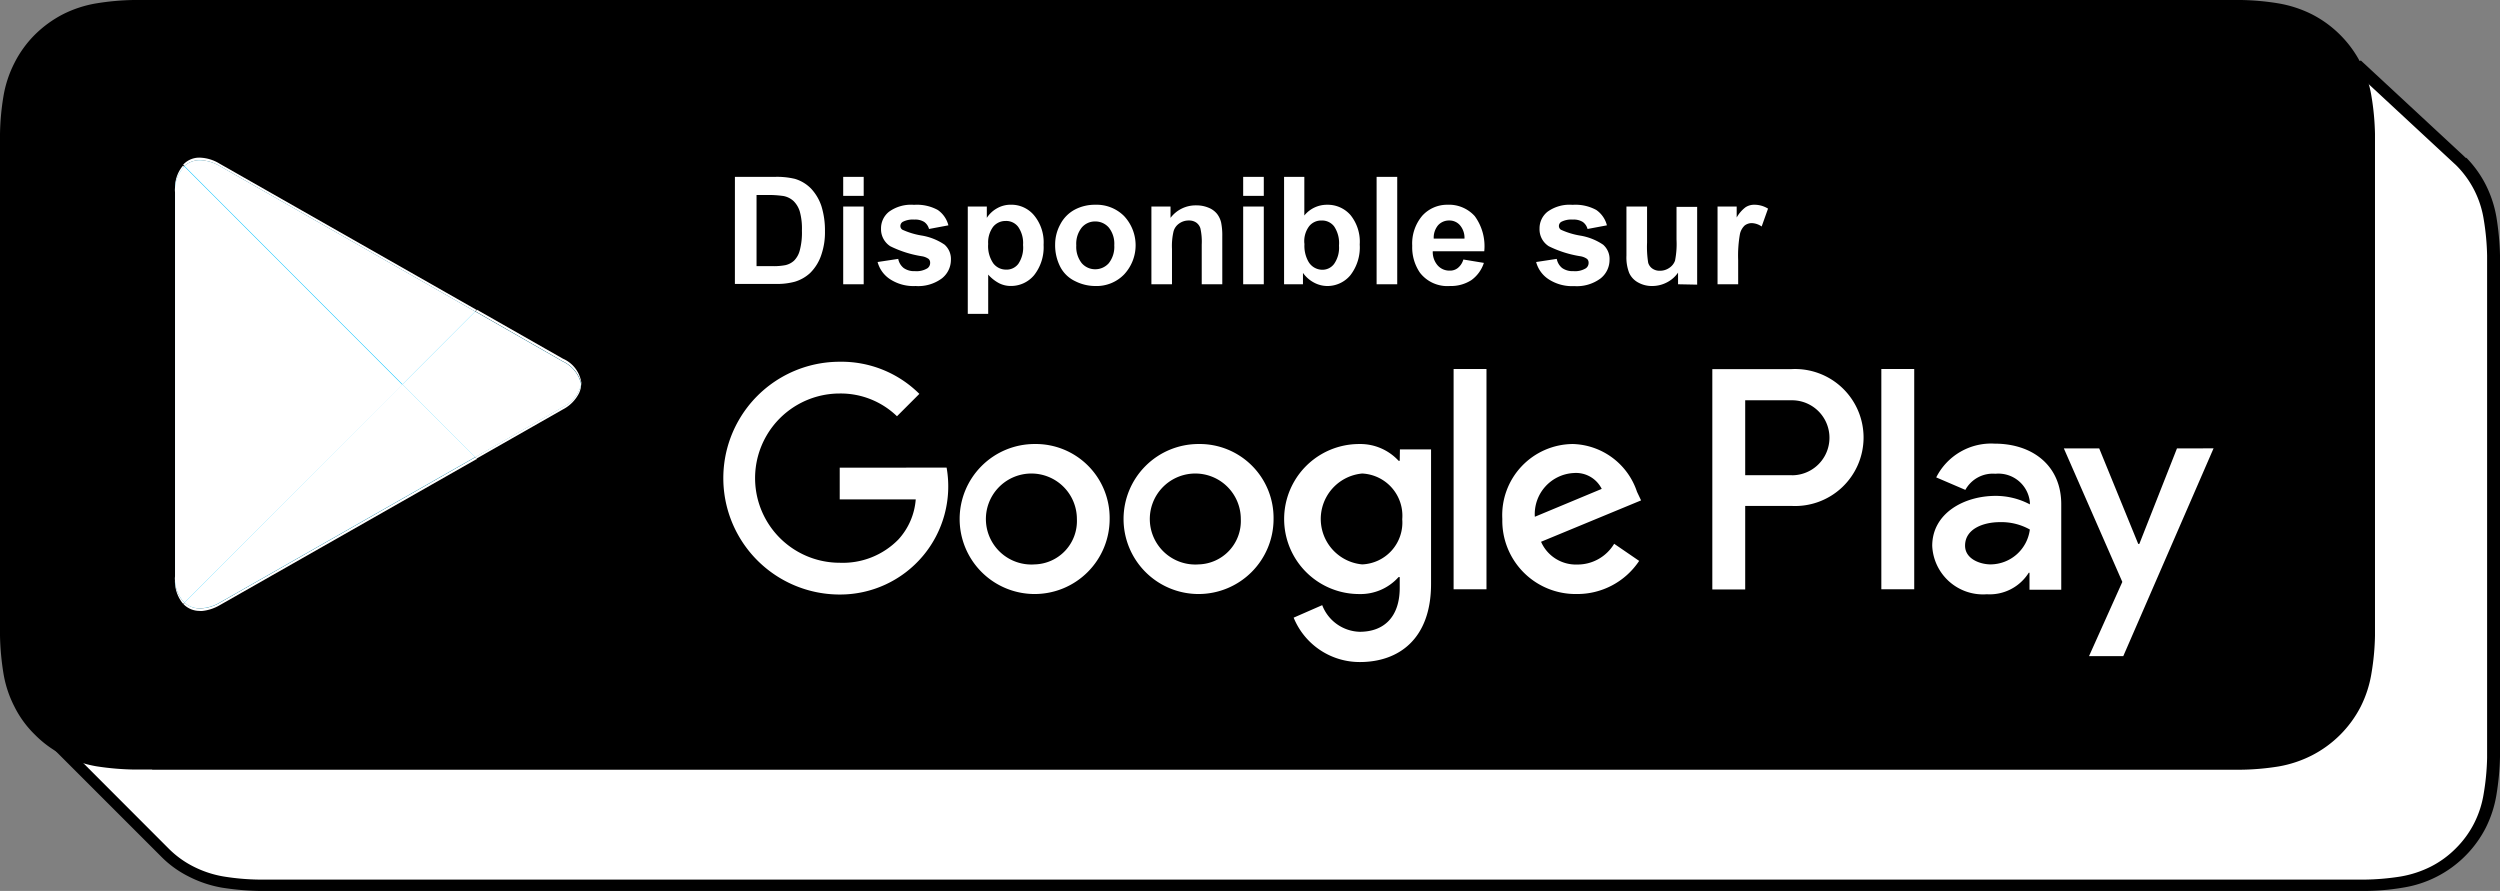 <svg xmlns="http://www.w3.org/2000/svg" width="183.8" height="65.502" viewBox="0 0 183.8 65.502">
  <rect x="0" y="0" width="183.8" height="65.502" fill="#808080" stroke="none"/>
  <g id="_63526c1df288c90249817faa_Play" data-name="63526c1df288c90249817faa_Play" transform="translate(-0.249 -0.562)">
    <path id="Path_2322" data-name="Path 2322" d="M20.637,65.668H19.3a18.927,18.927,0,0,1-2.7-.239,8.317,8.317,0,0,1-2.326-.763,7.592,7.592,0,0,1-1.949-1.424l-8.65-8.648,6.2-1.792V19.384a17.8,17.8,0,0,1,.239-2.757,8.03,8.03,0,0,1,.763-2.325A7.207,7.207,0,0,1,12.3,12.353a7.564,7.564,0,0,1,1.967-1.434,8.2,8.2,0,0,1,2.307-.763,19.058,19.058,0,0,1,2.758-.239H158.182l15.535-4.485,7.473,6.939.1.1a8.175,8.175,0,0,1,1.333,1.838,7.939,7.939,0,0,1,.745,2.316,18.079,18.079,0,0,1,.257,2.757v36.9a19.009,19.009,0,0,1-.248,2.684,7.819,7.819,0,0,1-.763,2.335,7.735,7.735,0,0,1-1.416,1.939,7.477,7.477,0,0,1-1.958,1.424,8.1,8.1,0,0,1-2.335.772,17.669,17.669,0,0,1-2.7.239H20.692Z" fill="#fff"/>
    <path id="Path_2323" data-name="Path 2323" d="M173.561,5.975l7.124,6.608.11.1.1.1a7.182,7.182,0,0,1,1.958,3.915,18.334,18.334,0,0,1,.248,2.656V56.275a17.835,17.835,0,0,1-.248,2.619,7.359,7.359,0,0,1-.708,2.2,7.2,7.2,0,0,1-1.342,1.838,7.116,7.116,0,0,1-1.838,1.342A7.878,7.878,0,0,1,176.76,65a18.049,18.049,0,0,1-2.639.23H19.3a17.675,17.675,0,0,1-2.62-.23,7.724,7.724,0,0,1-2.2-.726,7.071,7.071,0,0,1-1.839-1.333l-8.089-8.1,5.111-1.48.671-.193V19.412a18.153,18.153,0,0,1,.23-2.638,7.793,7.793,0,0,1,.717-2.2,7.426,7.426,0,0,1,3.181-3.171,7.7,7.7,0,0,1,2.179-.726,19.661,19.661,0,0,1,2.647-.23H158.347l15.214-4.393m.248-1.029L158.09,9.569H19.295a18.774,18.774,0,0,0-2.758.248,8.484,8.484,0,0,0-2.445.8,8.272,8.272,0,0,0-2.077,1.517A7.913,7.913,0,0,0,10.507,14.2a8.682,8.682,0,0,0-.772,2.362,17.6,17.6,0,0,0-.248,2.757V52.4L2.868,54.308,12.061,63.5a7.622,7.622,0,0,0,2.068,1.507,8.579,8.579,0,0,0,2.454.818,19.827,19.827,0,0,0,2.758.239H174.186a17.406,17.406,0,0,0,2.758-.248,8.276,8.276,0,0,0,6.048-4.375,8.479,8.479,0,0,0,.8-2.472,19.754,19.754,0,0,0,.257-2.757V19.32a20.385,20.385,0,0,0-.257-2.757,8.439,8.439,0,0,0-.8-2.435,8.056,8.056,0,0,0-1.406-1.958h-.055l-.23-.221-7.51-6.966Z"/>
    <path id="Path_2324" data-name="Path 2324" d="M11.436,57.139H10.094A19.949,19.949,0,0,1,7.336,56.9a8.579,8.579,0,0,1-2.454-.818,7.914,7.914,0,0,1-2.068-1.507,7.62,7.62,0,0,1-1.508-2.068A8.271,8.271,0,0,1,.5,50.053,19.837,19.837,0,0,1,.249,47.3V10.414A18.764,18.764,0,0,1,.5,7.657a8.427,8.427,0,0,1,.809-2.463A8.088,8.088,0,0,1,2.8,3.126,8.439,8.439,0,0,1,4.882,1.609,8.578,8.578,0,0,1,7.327.81,18.783,18.783,0,0,1,10.085.562H165a18.644,18.644,0,0,1,2.758.248,8.777,8.777,0,0,1,2.473.809A8.275,8.275,0,0,1,173.81,5.2a8.458,8.458,0,0,1,.79,2.445,19.018,19.018,0,0,1,.258,2.757V47.3a18.466,18.466,0,0,1-.258,2.757,8.45,8.45,0,0,1-.8,2.472,8.274,8.274,0,0,1-3.575,3.566,8.641,8.641,0,0,1-2.464.818,18.75,18.75,0,0,1-2.758.239H11.436Z"/>
    <path id="Path_2325" data-name="Path 2325" d="M140.983,27.692h-2.418V43.886h2.418Z" fill="#fff"/>
    <path id="Path_2326" data-name="Path 2326" d="M160.3,33.528l-2.767,7.022h-.082l-2.868-7.022h-2.6l4.3,9.816L153.834,48.8h2.519l6.637-15.275Z" fill="#fff"/>
    <path id="Path_2327" data-name="Path 2327" d="M146.9,33.179a4.523,4.523,0,0,0-4.3,2.481l2.142.919a2.3,2.3,0,0,1,2.206-1.186,2.325,2.325,0,0,1,2.537,2.086v.165a5.363,5.363,0,0,0-2.519-.625c-2.307,0-4.66,1.268-4.66,3.676a3.738,3.738,0,0,0,4.017,3.557,3.393,3.393,0,0,0,3.079-1.581h.055v1.25h2.335V37.7C151.822,34.787,149.671,33.179,146.9,33.179Zm-.285,8.878c-.791,0-1.894-.4-1.894-1.379,0-1.25,1.37-1.728,2.556-1.728a4.283,4.283,0,0,1,2.206.542,2.933,2.933,0,0,1-2.868,2.564Z" fill="#fff"/>
    <path id="Path_2328" data-name="Path 2328" d="M131.93,27.7h-5.791V43.9h2.417V37.756h3.374a5.036,5.036,0,1,0,0-10.055Zm.055,7.8h-3.429V29.99h3.438a2.757,2.757,0,1,1,0,5.514Z" fill="#fff"/>
    <path id="Path_2329" data-name="Path 2329" d="M103.157,34.438h-.083a3.836,3.836,0,0,0-2.9-1.231,5.514,5.514,0,1,0,0,11.029,3.75,3.75,0,0,0,2.9-1.25h.083v.79c0,2.114-1.131,3.235-2.942,3.235a3.043,3.043,0,0,1-2.757-1.958l-2.1.919a5.24,5.24,0,0,0,4.872,3.263c2.831,0,5.23-1.673,5.23-5.744V33.6h-2.289ZM100.4,42.057a3.355,3.355,0,0,1,0-6.682,3.107,3.107,0,0,1,2.942,3.364,3.079,3.079,0,0,1-2.96,3.318Z" fill="#fff"/>
    <path id="Path_2330" data-name="Path 2330" d="M109.535,27.692h-2.417V43.886h2.417Z" fill="#fff"/>
    <path id="Path_2331" data-name="Path 2331" d="M120.6,36.717a5.119,5.119,0,0,0-4.715-3.511,5.229,5.229,0,0,0-5.185,5.514,5.387,5.387,0,0,0,5.46,5.514,5.459,5.459,0,0,0,4.6-2.435l-1.838-1.259a3.134,3.134,0,0,1-2.7,1.526,2.8,2.8,0,0,1-2.675-1.673l7.354-3.042Zm-7.51,1.838a3.024,3.024,0,0,1,2.877-3.217,2.114,2.114,0,0,1,2.041,1.167Z" fill="#fff"/>
    <path id="Path_2332" data-name="Path 2332" d="M61.985,34.943v2.334h5.589a4.916,4.916,0,0,1-1.278,2.95,5.709,5.709,0,0,1-4.311,1.709,6.222,6.222,0,1,1,0-12.444,5.958,5.958,0,0,1,4.21,1.673l1.645-1.645a8.117,8.117,0,0,0-5.856-2.362,8.556,8.556,0,1,0,0,17.113,7.95,7.95,0,0,0,7.86-9.329Z" fill="#fff"/>
    <path id="Path_2333" data-name="Path 2333" d="M76.315,33.206a5.514,5.514,0,1,0,5.515,5.514,5.433,5.433,0,0,0-5.515-5.514Zm0,8.851a3.345,3.345,0,1,1,3.107-3.336,3.189,3.189,0,0,1-3.107,3.336Z" fill="#fff"/>
    <path id="Path_2334" data-name="Path 2334" d="M88.366,33.206a5.514,5.514,0,1,0,5.515,5.514,5.433,5.433,0,0,0-5.515-5.514Zm0,8.851a3.345,3.345,0,1,1,3.107-3.336,3.189,3.189,0,0,1-3.107,3.336Z" fill="#fff"/>
    <path id="Path_2335" data-name="Path 2335" d="M13.808,12.767a2.49,2.49,0,0,0-.689,1.912v28.27a2.573,2.573,0,0,0,.6,1.838l.1.1a1.646,1.646,0,0,0,1.14.414,3,3,0,0,0,1.452-.432L35.18,34.181,41.614,30.5a2.444,2.444,0,0,0,1.361-1.682,2.445,2.445,0,0,0-1.361-1.682L35.18,23.465,16.409,12.776a3.025,3.025,0,0,0-1.452-.432A1.692,1.692,0,0,0,13.808,12.767Z" fill="#00c1ff"/>
    <path id="Path_2336" data-name="Path 2336" d="M13.817,44.861l-.1-.092a2.573,2.573,0,0,1-.6-1.838V14.724a2.49,2.49,0,0,1,.689-1.912L29.839,28.86Z" fill="#fff"/>
    <path id="Path_2337" data-name="Path 2337" d="M35.179,34.172l-5.341-5.358,5.341-5.349,6.435,3.676a2.445,2.445,0,0,1,1.361,1.682A2.445,2.445,0,0,1,41.613,30.5l-6.435,3.676" fill="#fff"/>
    <path id="Path_2338" data-name="Path 2338" d="M14.956,45.283a1.646,1.646,0,0,1-1.14-.414L29.839,28.813l5.341,5.349L16.409,44.851A3,3,0,0,1,14.956,45.283Z" fill="#fff"/>
    <path id="Path_2339" data-name="Path 2339" d="M29.839,28.814,13.808,12.767a1.692,1.692,0,0,1,1.149-.423,3.026,3.026,0,0,1,1.452.432L35.18,23.465Z" fill="#fff"/>
    <path id="Path_2340" data-name="Path 2340" d="M14.956,45.476a1.646,1.646,0,0,1-1.14-.423l-.083-.083.1-.092a1.682,1.682,0,0,0,1.14.414,3,3,0,0,0,1.452-.432L35.2,34.172l.129.129-.129.064L16.408,45.053a3.218,3.218,0,0,1-1.333.432h-.119" fill="#fff"/>
    <path id="Path_2341" data-name="Path 2341" d="M13.716,44.962a2.592,2.592,0,0,1-.6-1.838V42.93a2.574,2.574,0,0,0,.6,1.838l.1.092Z" fill="#fff"/>
    <path id="Path_2342" data-name="Path 2342" d="M35.308,34.291l-.129-.129,6.435-3.676A2.444,2.444,0,0,0,42.975,28.8a1.59,1.59,0,0,1-.156.671,2.758,2.758,0,0,1-1.2,1.2l-6.324,3.6" fill="#fff"/>
    <path id="Path_2343" data-name="Path 2343" d="M42.992,28.813a2.445,2.445,0,0,0-1.361-1.682L35.2,23.455l.119-.119,6.324,3.6A2.279,2.279,0,0,1,43,28.777" fill="#fff"/>
    <path id="Path_2344" data-name="Path 2344" d="M13.119,14.724v-.2a1.483,1.483,0,0,1,0-.2,2.453,2.453,0,0,1,.588-1.59l.092.1a2.491,2.491,0,0,0-.68,1.893Z" fill="#fff"/>
    <path id="Path_2345" data-name="Path 2345" d="M35.179,23.464,16.408,12.776a3.024,3.024,0,0,0-1.452-.432,1.691,1.691,0,0,0-1.149.423l-.092-.1.092-.092a1.609,1.609,0,0,1,1.131-.423,2.943,2.943,0,0,1,1.452.441l18.9,10.753-.129.119" fill="#fff"/>
    <path id="Path_2346" data-name="Path 2346" d="M54.28,13.566h2.914a5.654,5.654,0,0,1,1.5.147,2.757,2.757,0,0,1,1.195.726,3.5,3.5,0,0,1,.754,1.287,6.012,6.012,0,0,1,.257,1.838,5.046,5.046,0,0,1-.248,1.673,3.354,3.354,0,0,1-.846,1.4,2.878,2.878,0,0,1-1.112.634,4.935,4.935,0,0,1-1.416.165h-3ZM55.87,14.9v5.23h1.195a4.6,4.6,0,0,0,.919-.073,1.389,1.389,0,0,0,.643-.331,1.644,1.644,0,0,0,.423-.763,5.056,5.056,0,0,0,.156-1.443,4.7,4.7,0,0,0-.156-1.406,1.838,1.838,0,0,0-.451-.763,1.508,1.508,0,0,0-.745-.377,7.64,7.64,0,0,0-1.305-.074Z" fill="#fff"/>
    <path id="Path_2347" data-name="Path 2347" d="M62.241,14.963v-1.4h1.507v1.4Zm0,6.5V15.745h1.507v5.717Z" fill="#fff"/>
    <path id="Path_2348" data-name="Path 2348" d="M64.77,19.825l1.517-.23a1.121,1.121,0,0,0,.4.671,1.323,1.323,0,0,0,.827.23,1.525,1.525,0,0,0,.919-.211.478.478,0,0,0,.2-.4.376.376,0,0,0-.11-.285,1.177,1.177,0,0,0-.505-.2,8.035,8.035,0,0,1-2.316-.735,1.489,1.489,0,0,1-.68-1.287,1.561,1.561,0,0,1,.588-1.25,2.757,2.757,0,0,1,1.838-.506,3.18,3.18,0,0,1,1.746.377,1.958,1.958,0,0,1,.781,1.13l-1.425.267a.92.92,0,0,0-.349-.515,1.249,1.249,0,0,0-.726-.175,1.617,1.617,0,0,0-.855.165.359.359,0,0,0-.175.313.322.322,0,0,0,.147.266A5.569,5.569,0,0,0,68,17.877a4.219,4.219,0,0,1,1.691.671,1.4,1.4,0,0,1,.469,1.121,1.737,1.737,0,0,1-.652,1.351,2.913,2.913,0,0,1-1.948.57,3.143,3.143,0,0,1-1.838-.478A2.178,2.178,0,0,1,64.77,19.825Z" fill="#fff"/>
    <path id="Path_2349" data-name="Path 2349" d="M71.4,15.744H72.8v.836a2.1,2.1,0,0,1,.744-.7,2.014,2.014,0,0,1,1.039-.267,2.169,2.169,0,0,1,1.691.781,3.106,3.106,0,0,1,.7,2.169,3.317,3.317,0,0,1-.7,2.233,2.206,2.206,0,0,1-1.7.79,1.884,1.884,0,0,1-.855-.193,2.833,2.833,0,0,1-.818-.643v2.886H71.4ZM72.9,18.5a2.233,2.233,0,0,0,.377,1.425,1.168,1.168,0,0,0,.919.459,1.076,1.076,0,0,0,.919-.423,2.132,2.132,0,0,0,.349-1.388,2.076,2.076,0,0,0-.359-1.333,1.1,1.1,0,0,0-.919-.432,1.166,1.166,0,0,0-.919.423A1.93,1.93,0,0,0,72.9,18.5Z" fill="#fff"/>
    <path id="Path_2350" data-name="Path 2350" d="M77.823,18.52a3.087,3.087,0,0,1,.377-1.461,2.574,2.574,0,0,1,1.048-1.075,3.144,3.144,0,0,1,1.526-.368,2.849,2.849,0,0,1,2.123.836,3.143,3.143,0,0,1,0,4.283,2.813,2.813,0,0,1-2.105.855,3.3,3.3,0,0,1-1.5-.358,2.371,2.371,0,0,1-1.085-1.039A3.482,3.482,0,0,1,77.823,18.52Zm1.554.083a1.93,1.93,0,0,0,.4,1.305,1.3,1.3,0,0,0,.993.45,1.324,1.324,0,0,0,1-.45,1.939,1.939,0,0,0,.4-1.314,1.9,1.9,0,0,0-.4-1.3,1.3,1.3,0,0,0-1-.45,1.269,1.269,0,0,0-.993.45A1.912,1.912,0,0,0,79.377,18.6Z" fill="#fff"/>
    <path id="Path_2351" data-name="Path 2351" d="M90.112,21.461H88.6V18.538a4.446,4.446,0,0,0-.1-1.195.818.818,0,0,0-.312-.423.919.919,0,0,0-.524-.147,1.186,1.186,0,0,0-.708.211,1.048,1.048,0,0,0-.423.57,4.7,4.7,0,0,0-.119,1.314v2.592H84.9V15.744h1.406v.836a2.307,2.307,0,0,1,1.884-.919,2.281,2.281,0,0,1,.919.175,1.518,1.518,0,0,1,.625.46,1.664,1.664,0,0,1,.294.634,4.808,4.808,0,0,1,.083,1.02Z" fill="#fff"/>
    <path id="Path_2352" data-name="Path 2352" d="M91.647,14.963v-1.4h1.516v1.4Zm0,6.5V15.745h1.516v5.717Z" fill="#fff"/>
    <path id="Path_2353" data-name="Path 2353" d="M94.654,21.461V13.566h1.489v2.84a2.132,2.132,0,0,1,1.664-.79,2.225,2.225,0,0,1,1.728.754,3.12,3.12,0,0,1,.681,2.169,3.343,3.343,0,0,1-.69,2.261,2.2,2.2,0,0,1-1.7.79,2.1,2.1,0,0,1-.965-.248,2.327,2.327,0,0,1-.818-.717v.836Zm1.5-2.987a2.362,2.362,0,0,0,.285,1.314,1.186,1.186,0,0,0,1.039.607,1.066,1.066,0,0,0,.855-.432,2.067,2.067,0,0,0,.358-1.342,2.2,2.2,0,0,0-.358-1.415,1.113,1.113,0,0,0-.919-.432,1.131,1.131,0,0,0-.919.423,1.838,1.838,0,0,0-.349,1.278Z" fill="#fff"/>
    <path id="Path_2354" data-name="Path 2354" d="M101.457,21.461V13.566h1.516v7.895Z" fill="#fff"/>
    <path id="Path_2355" data-name="Path 2355" d="M107.835,19.641l1.508.248a2.5,2.5,0,0,1-.919,1.268,2.76,2.76,0,0,1-1.572.432,2.545,2.545,0,0,1-2.206-.974,3.292,3.292,0,0,1-.57-1.976,3.164,3.164,0,0,1,.745-2.224,2.463,2.463,0,0,1,1.838-.8,2.549,2.549,0,0,1,2.013.836,3.739,3.739,0,0,1,.7,2.583h-3.786a1.489,1.489,0,0,0,.367,1.048,1.15,1.15,0,0,0,.873.377.919.919,0,0,0,.6-.193A1.239,1.239,0,0,0,107.835,19.641Zm.083-1.535a1.423,1.423,0,0,0-.34-.993,1.018,1.018,0,0,0-.781-.34,1.075,1.075,0,0,0-.827.358,1.421,1.421,0,0,0-.313.974Z" fill="#fff"/>
    <path id="Path_2356" data-name="Path 2356" d="M113.186,19.825l1.516-.23a1.122,1.122,0,0,0,.395.671,1.324,1.324,0,0,0,.827.23,1.524,1.524,0,0,0,.919-.211.481.481,0,0,0,.2-.4.386.386,0,0,0-.025-.154.369.369,0,0,0-.086-.131,1.173,1.173,0,0,0-.5-.2,8.031,8.031,0,0,1-2.316-.735,1.467,1.467,0,0,1-.68-1.287,1.559,1.559,0,0,1,.588-1.25,2.757,2.757,0,0,1,1.838-.506,3.179,3.179,0,0,1,1.746.377,1.953,1.953,0,0,1,.781,1.13l-1.424.267a.922.922,0,0,0-.349-.515,1.251,1.251,0,0,0-.726-.175,1.617,1.617,0,0,0-.855.165.361.361,0,0,0-.175.313.334.334,0,0,0,.04.152.331.331,0,0,0,.107.115,5.58,5.58,0,0,0,1.416.432,4.221,4.221,0,0,1,1.691.671,1.4,1.4,0,0,1,.362.507,1.376,1.376,0,0,1,.106.614,1.731,1.731,0,0,1-.652,1.351,2.913,2.913,0,0,1-1.948.57,3.145,3.145,0,0,1-1.839-.478A2.177,2.177,0,0,1,113.186,19.825Z" fill="#fff"/>
    <path id="Path_2357" data-name="Path 2357" d="M123.619,21.461v-.855a2.212,2.212,0,0,1-.818.717,2.329,2.329,0,0,1-1.076.266,2.047,2.047,0,0,1-1.038-.257,1.5,1.5,0,0,1-.662-.708,3.136,3.136,0,0,1-.2-1.268V15.744h1.516V18.4a7.4,7.4,0,0,0,.083,1.48.787.787,0,0,0,.3.423.92.92,0,0,0,.561.165,1.193,1.193,0,0,0,.689-.211,1.063,1.063,0,0,0,.423-.533,6.3,6.3,0,0,0,.11-1.544V15.772h1.517v5.717Z" fill="#fff"/>
    <path id="Path_2358" data-name="Path 2358" d="M128.04,21.461h-1.517V15.744h1.407v.809a2.437,2.437,0,0,1,.652-.754,1.151,1.151,0,0,1,.653-.184,1.91,1.91,0,0,1,1,.285l-.468,1.314a1.353,1.353,0,0,0-.717-.248.863.863,0,0,0-.533.175,1.213,1.213,0,0,0-.349.634,9.09,9.09,0,0,0-.129,1.921Z" fill="#fff"/>
  </g>
</svg>
